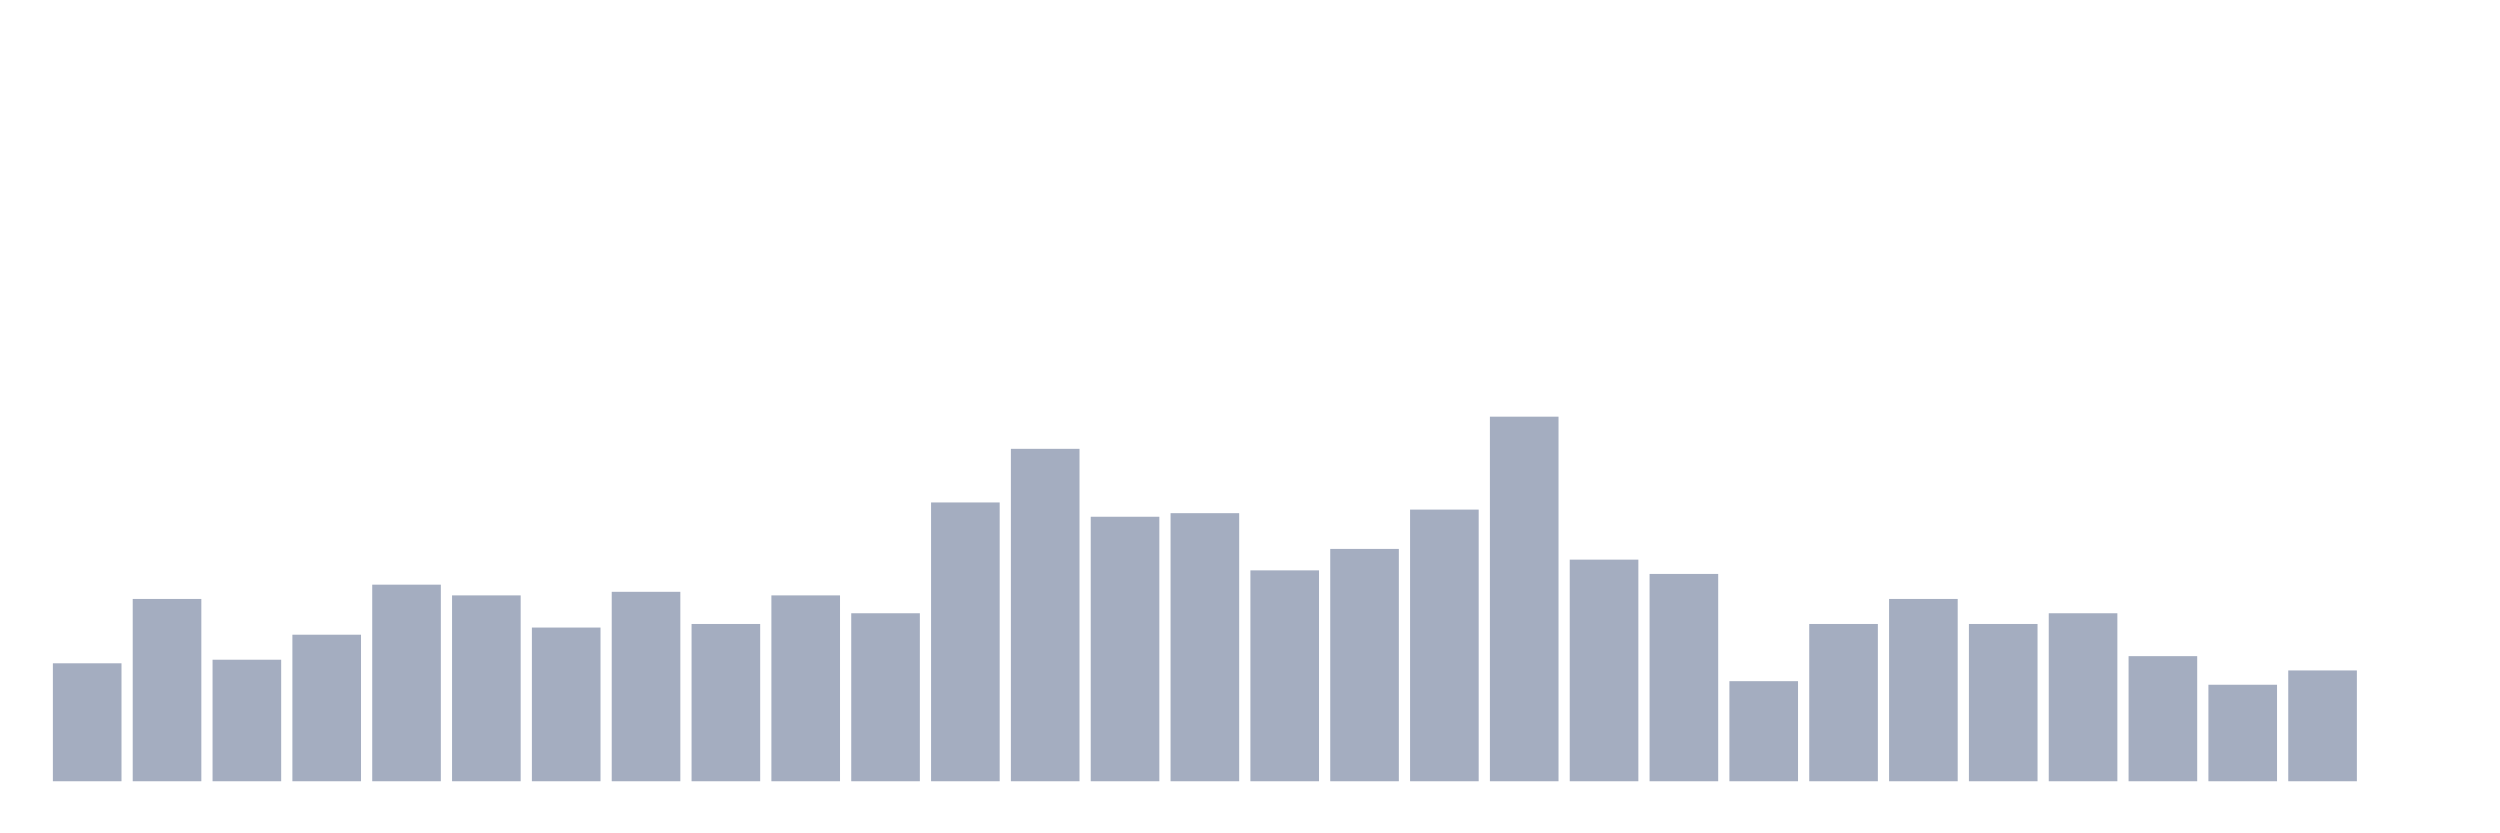 <svg xmlns="http://www.w3.org/2000/svg" viewBox="0 0 480 160"><g transform="translate(10,10)"><rect class="bar" x="0.153" width="13.175" y="117.353" height="22.647" fill="rgb(164,173,192)"></rect><rect class="bar" x="15.482" width="13.175" y="105" height="35" fill="rgb(164,173,192)"></rect><rect class="bar" x="30.81" width="13.175" y="116.667" height="23.333" fill="rgb(164,173,192)"></rect><rect class="bar" x="46.138" width="13.175" y="111.863" height="28.137" fill="rgb(164,173,192)"></rect><rect class="bar" x="61.466" width="13.175" y="102.255" height="37.745" fill="rgb(164,173,192)"></rect><rect class="bar" x="76.794" width="13.175" y="104.314" height="35.686" fill="rgb(164,173,192)"></rect><rect class="bar" x="92.123" width="13.175" y="110.49" height="29.51" fill="rgb(164,173,192)"></rect><rect class="bar" x="107.451" width="13.175" y="103.627" height="36.373" fill="rgb(164,173,192)"></rect><rect class="bar" x="122.779" width="13.175" y="109.804" height="30.196" fill="rgb(164,173,192)"></rect><rect class="bar" x="138.107" width="13.175" y="104.314" height="35.686" fill="rgb(164,173,192)"></rect><rect class="bar" x="153.436" width="13.175" y="107.745" height="32.255" fill="rgb(164,173,192)"></rect><rect class="bar" x="168.764" width="13.175" y="86.471" height="53.529" fill="rgb(164,173,192)"></rect><rect class="bar" x="184.092" width="13.175" y="76.176" height="63.824" fill="rgb(164,173,192)"></rect><rect class="bar" x="199.42" width="13.175" y="89.216" height="50.784" fill="rgb(164,173,192)"></rect><rect class="bar" x="214.748" width="13.175" y="88.529" height="51.471" fill="rgb(164,173,192)"></rect><rect class="bar" x="230.077" width="13.175" y="99.51" height="40.49" fill="rgb(164,173,192)"></rect><rect class="bar" x="245.405" width="13.175" y="95.392" height="44.608" fill="rgb(164,173,192)"></rect><rect class="bar" x="260.733" width="13.175" y="87.843" height="52.157" fill="rgb(164,173,192)"></rect><rect class="bar" x="276.061" width="13.175" y="70" height="70" fill="rgb(164,173,192)"></rect><rect class="bar" x="291.39" width="13.175" y="97.451" height="42.549" fill="rgb(164,173,192)"></rect><rect class="bar" x="306.718" width="13.175" y="100.196" height="39.804" fill="rgb(164,173,192)"></rect><rect class="bar" x="322.046" width="13.175" y="120.784" height="19.216" fill="rgb(164,173,192)"></rect><rect class="bar" x="337.374" width="13.175" y="109.804" height="30.196" fill="rgb(164,173,192)"></rect><rect class="bar" x="352.702" width="13.175" y="105" height="35" fill="rgb(164,173,192)"></rect><rect class="bar" x="368.031" width="13.175" y="109.804" height="30.196" fill="rgb(164,173,192)"></rect><rect class="bar" x="383.359" width="13.175" y="107.745" height="32.255" fill="rgb(164,173,192)"></rect><rect class="bar" x="398.687" width="13.175" y="115.98" height="24.02" fill="rgb(164,173,192)"></rect><rect class="bar" x="414.015" width="13.175" y="121.471" height="18.529" fill="rgb(164,173,192)"></rect><rect class="bar" x="429.344" width="13.175" y="118.725" height="21.275" fill="rgb(164,173,192)"></rect><rect class="bar" x="444.672" width="13.175" y="140" height="0" fill="rgb(164,173,192)"></rect></g></svg>
